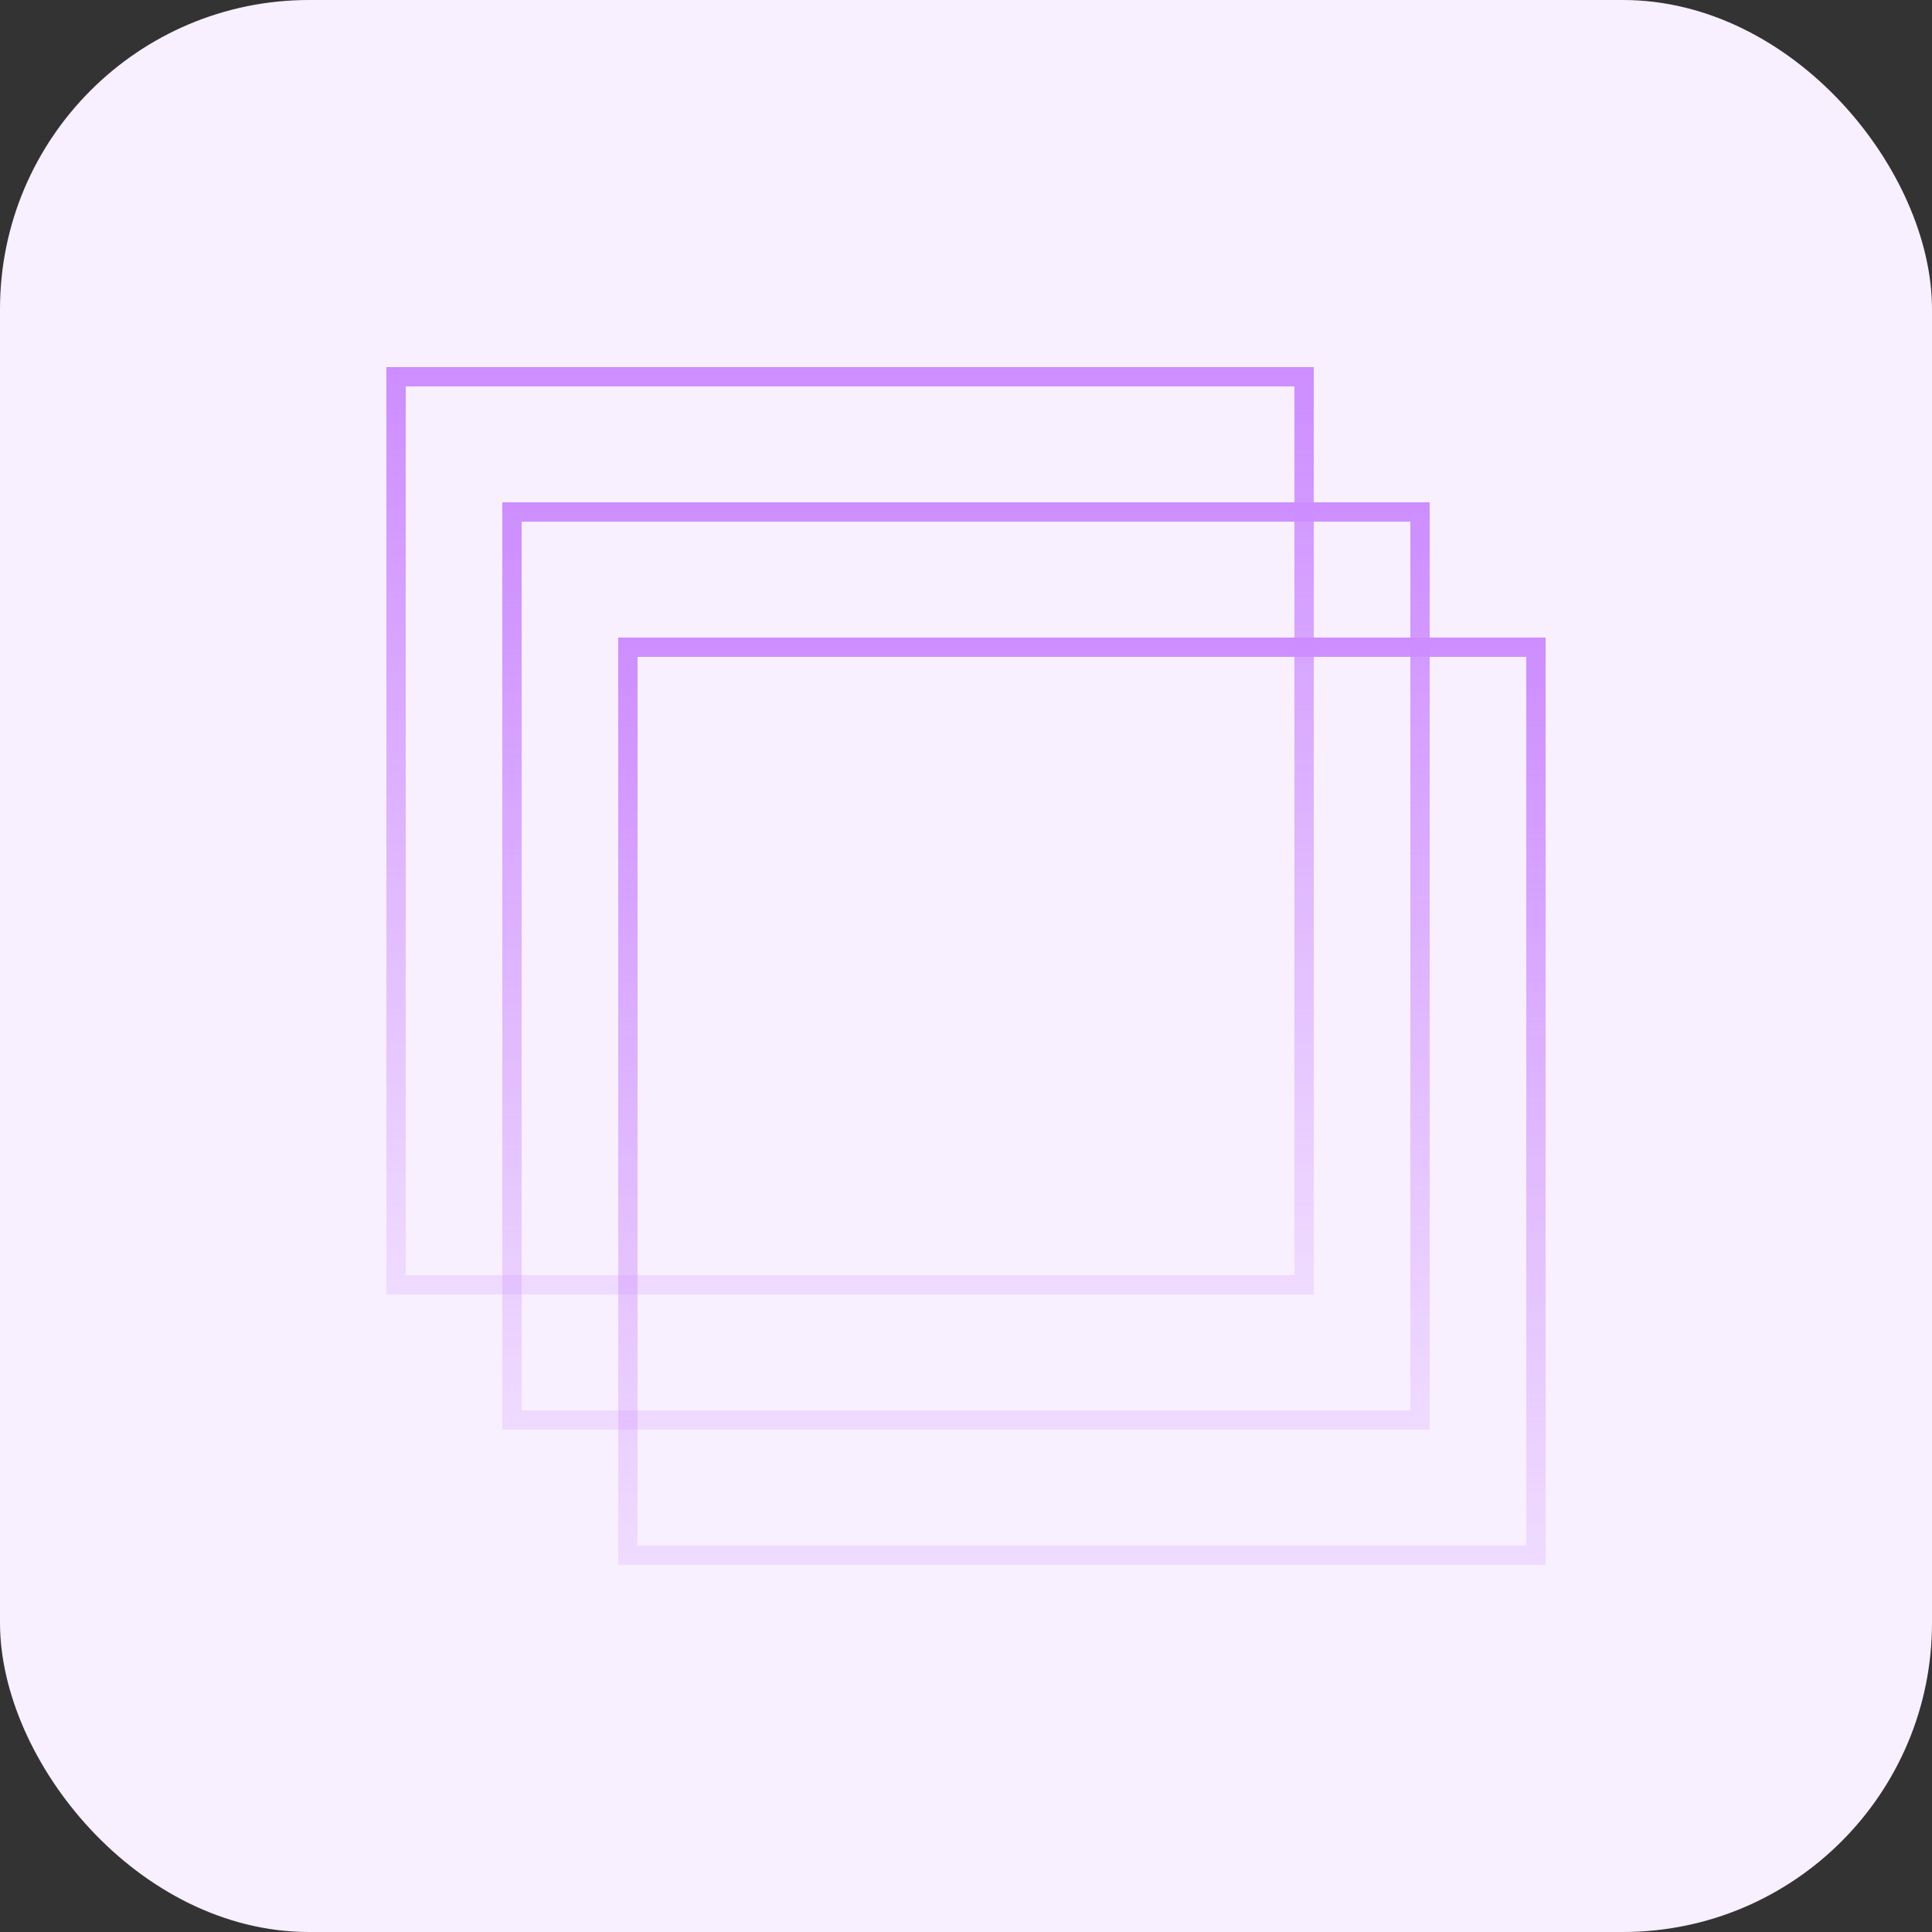 <svg width="100" height="100" viewBox="0 0 100 100" fill="none" xmlns="http://www.w3.org/2000/svg">
<rect x="0" y="0" width="100" height="100" fill="#333333" stroke="none"/>
<rect width="100" height="100" rx="16" fill="#F8EFFF"/>
<rect x="20.5" y="19.5" width="47" height="47" stroke="url(#paint0_linear_422_18540)"/>
<rect x="-0.5" y="0.5" width="47" height="47" transform="matrix(-1 0 0 1 73 26)" stroke="url(#paint1_linear_422_18540)"/>
<rect x="32.5" y="33.5" width="47" height="47" stroke="url(#paint2_linear_422_18540)"/>
<defs>
<linearGradient id="paint0_linear_422_18540" x1="44" y1="19" x2="44" y2="67" gradientUnits="userSpaceOnUse">
<stop stop-color="#CD8DFF"/>
<stop offset="1" stop-color="#CD8DFF" stop-opacity="0.2"/>
</linearGradient>
<linearGradient id="paint1_linear_422_18540" x1="24" y1="0" x2="24" y2="48" gradientUnits="userSpaceOnUse">
<stop stop-color="#CD8DFF"/>
<stop offset="1" stop-color="#CD8DFF" stop-opacity="0.2"/>
</linearGradient>
<linearGradient id="paint2_linear_422_18540" x1="56" y1="33" x2="56" y2="81" gradientUnits="userSpaceOnUse">
<stop stop-color="#CD8DFF"/>
<stop offset="1" stop-color="#CD8DFF" stop-opacity="0.2"/>
</linearGradient>
</defs>
</svg>
